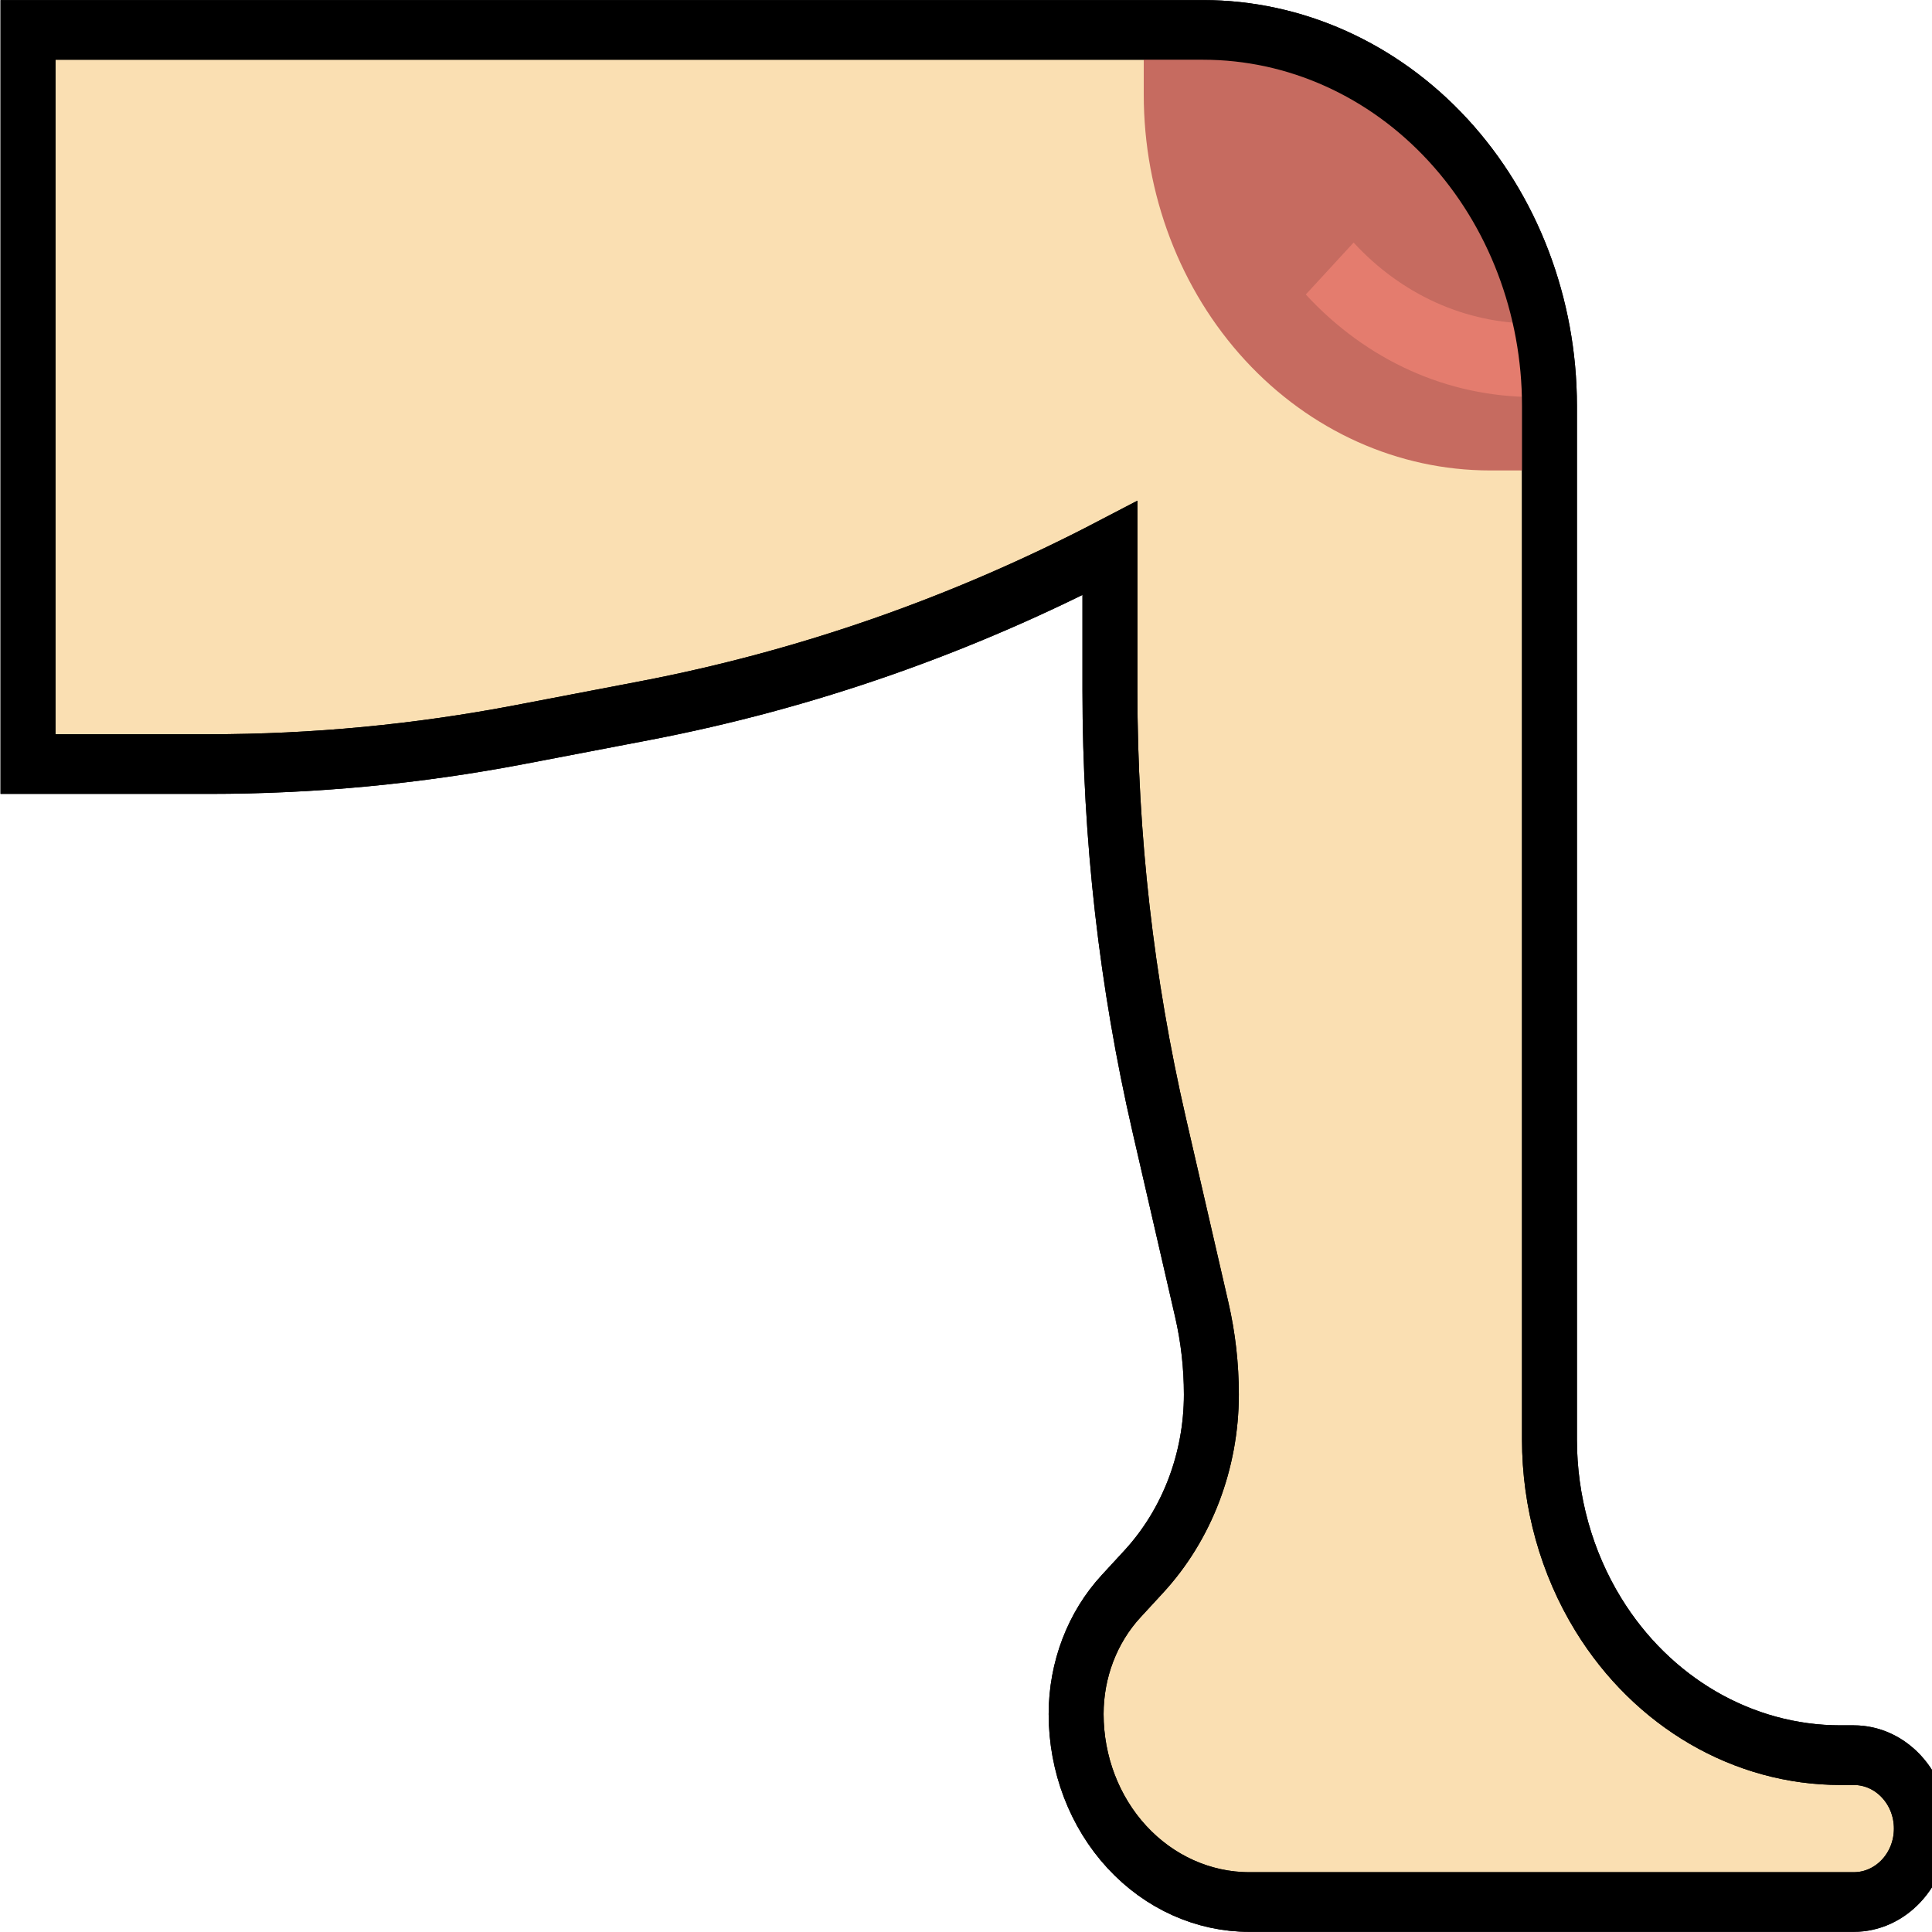 <?xml version="1.0" encoding="UTF-8" standalone="no"?>
<svg
   id="Layer_3"
   enable-background="new 0 0 64 64"
   height="16"
   viewBox="0 0 2 2"
   width="16"
   version="1.1"
   sodipodi:docname="favicon.svg"
   inkscape:version="1.1 (c4e8f9ed74, 2021-05-24)"
   xmlns:inkscape="http://www.inkscape.org/namespaces/inkscape"
   xmlns:sodipodi="http://sodipodi.sourceforge.net/DTD/sodipodi-0.dtd"
   xmlns="http://www.w3.org/2000/svg"
   xmlns:svg="http://www.w3.org/2000/svg">
  <defs
     id="defs25" />
  <sodipodi:namedview
     id="namedview23"
     pagecolor="#ffffff"
     bordercolor="#666666"
     borderopacity="1.0"
     inkscape:pageshadow="2"
     inkscape:pageopacity="0.0"
     inkscape:pagecheckerboard="0"
     showgrid="false"
     inkscape:zoom="26.09375"
     inkscape:cx="8.6994012"
     inkscape:cy="9.4467066"
     inkscape:window-width="1920"
     inkscape:window-height="1023"
     inkscape:window-x="0"
     inkscape:window-y="0"
     inkscape:window-maximized="1"
     inkscape:current-layer="g20"
     fit-margin-top="0"
     fit-margin-left="0"
     fit-margin-right="0"
     fit-margin-bottom="0" />
  <g
     id="g20"
     transform="translate(7.767,2.318)">
    <g
       id="g1403"
       transform="matrix(0.035,0,0,0.038,-7.773,-2.705)">
      <path
         d="m 33,25.116 c -4.357,2.095 -8.985,3.586 -13.756,4.428 l -3.674,0.648 c -3.041,0.537 -6.123,0.807 -9.211,0.807 H 1 v -20 h 34.757 c 2.716,0 5.322,1.079 7.243,3 1.921,1.921 3,4.526 3,7.243 v 28.153 c 0,1.698 0.503,3.359 1.445,4.772 1.596,2.394 4.284,3.832 7.161,3.831 h 0.392 c 1.105,0 2.002,0.896 2.002,2.001 0,1.104 -0.896,2 -2.001,2 H 37.121 c -1.358,0 -2.661,-0.54 -3.621,-1.5 -0.96,-0.96 -1.5,-2.263 -1.5,-3.621 0,-1.203 0.478,-2.357 1.328,-3.207 L 34,52.999 c 1.281,-1.281 2,-3.017 2,-4.828 0,-0.778 -0.095,-1.553 -0.284,-2.308 L 34.455,40.82 C 33.489,36.954 33,32.984 33,28.999 Z"
         fill="#fadfb2"
         id="path4"
         style="stroke:#000000;stroke-width:1.625;stroke-miterlimit:4;stroke-dasharray:none;stroke-opacity:1" />
      <path
         d="m 34,11 v 1.757 c 0,2.717 1.079,5.322 3,7.243 1.921,1.921 4.526,3 7.243,3 H 46 V 21.243 C 46,18.526 44.921,15.921 43,14 41.079,12.079 38.474,11 35.757,11 Z"
         fill="#c66b60"
         id="path6" />
      <path
         d="m 45.988,20.999 c -0.016,-0.678 -0.099,-1.347 -0.246,-2 h -0.207 c -2.013,0 -3.905,-0.784 -5.328,-2.207 l -1.414,1.415 c 1.801,1.8 4.195,2.792 6.742,2.792 z"
         fill="#e47c6e"
         id="path14" />
      <path
         d="m 33,25.116 c -4.357,2.095 -8.985,3.586 -13.756,4.428 l -3.674,0.648 c -3.041,0.537 -6.123,0.807 -9.211,0.807 h -5.359 v -20 H 35.757 c 2.716,0 5.322,1.079 7.243,3 1.921,1.921 3,4.526 3,7.243 v 28.153 c 0,1.698 0.503,3.359 1.445,4.772 1.596,2.394 4.284,3.832 7.161,3.831 h 0.392 c 1.105,0 2.002,0.896 2.002,2.001 0,1.104 -0.896,2 -2.001,2 H 37.121 c -1.358,0 -2.661,-0.54 -3.621,-1.5 -0.96,-0.96 -1.5,-2.263 -1.5,-3.621 0,-1.203 0.478,-2.357 1.328,-3.207 L 34,52.999 c 1.281,-1.281 2,-3.017 2,-4.828 0,-0.778 -0.095,-1.553 -0.284,-2.308 L 34.455,40.82 C 33.489,36.954 33,32.984 33,28.999 Z"
         fill="#fadfb2"
         id="path4-3"
         style="fill:none;stroke:#000000;stroke-width:1.625;stroke-miterlimit:4;stroke-dasharray:none;stroke-opacity:1" />
    </g>
  </g>
</svg>
